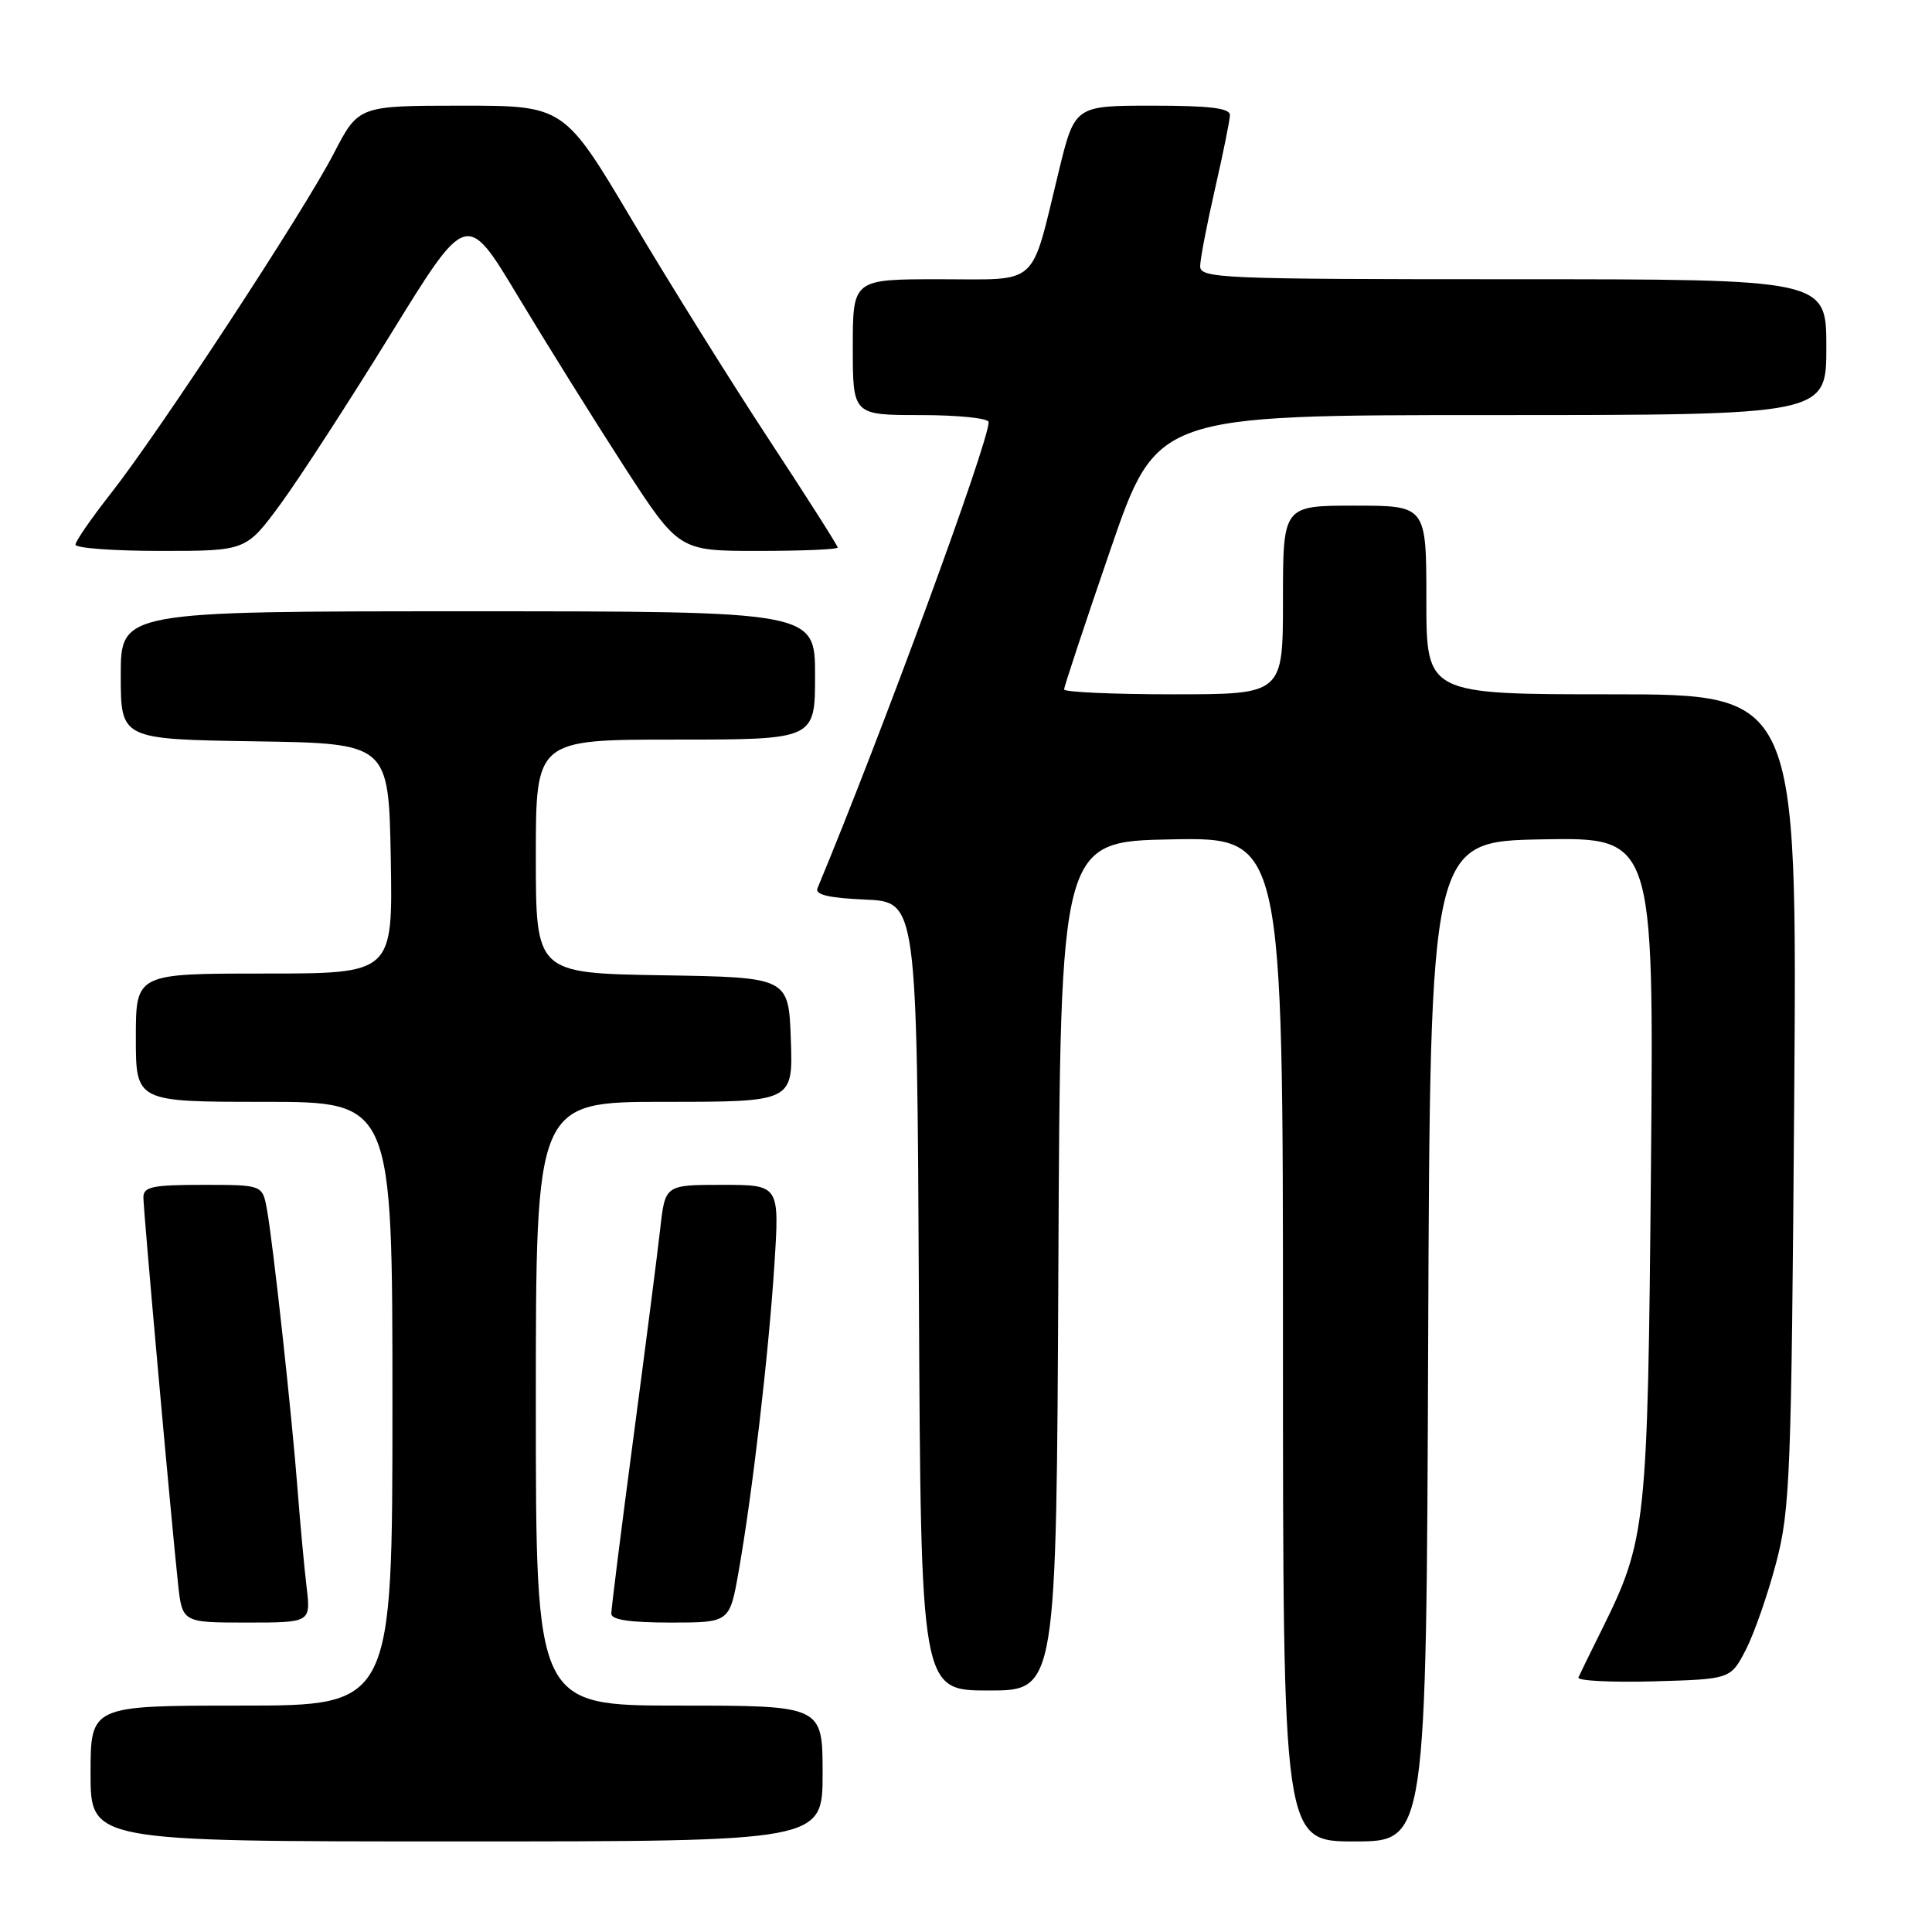 <?xml version="1.0" encoding="UTF-8" standalone="no"?>
<!DOCTYPE svg PUBLIC "-//W3C//DTD SVG 1.1//EN" "http://www.w3.org/Graphics/SVG/1.1/DTD/svg11.dtd" >
<svg xmlns="http://www.w3.org/2000/svg" xmlns:xlink="http://www.w3.org/1999/xlink" version="1.1" viewBox="0 0 256 256">
 <g >
 <path fill="currentColor"
d=" M 109.00 235.00 C 109.00 226.00 109.00 226.00 90.00 226.00 C 71.00 226.00 71.00 226.00 71.00 186.00 C 71.00 146.00 71.00 146.00 88.04 146.00 C 105.08 146.00 105.08 146.00 104.79 137.75 C 104.50 129.50 104.50 129.50 87.75 129.23 C 71.00 128.95 71.00 128.95 71.00 113.48 C 71.00 98.00 71.00 98.00 89.50 98.00 C 108.00 98.00 108.00 98.00 108.00 89.50 C 108.00 81.00 108.00 81.00 62.00 81.00 C 16.00 81.00 16.00 81.00 16.00 89.48 C 16.00 97.95 16.00 97.95 33.75 98.23 C 51.50 98.50 51.50 98.50 51.78 113.75 C 52.05 129.00 52.05 129.00 35.03 129.00 C 18.00 129.00 18.00 129.00 18.00 137.50 C 18.00 146.00 18.00 146.00 35.00 146.00 C 52.00 146.00 52.00 146.00 52.00 186.00 C 52.00 226.00 52.00 226.00 32.00 226.00 C 12.00 226.00 12.00 226.00 12.00 235.00 C 12.00 244.00 12.00 244.00 60.50 244.00 C 109.00 244.00 109.00 244.00 109.00 235.00 Z  M 189.24 177.75 C 189.50 111.50 189.50 111.50 204.32 111.22 C 219.15 110.95 219.15 110.95 218.76 154.72 C 218.33 202.36 218.15 204.02 212.22 215.99 C 210.72 219.01 209.34 221.83 209.15 222.27 C 208.96 222.71 213.42 222.94 219.06 222.79 C 229.31 222.50 229.31 222.50 231.33 218.61 C 232.43 216.47 234.24 211.29 235.34 207.11 C 237.20 200.06 237.37 195.57 237.74 145.75 C 238.14 92.00 238.14 92.00 213.57 92.00 C 189.00 92.00 189.00 92.00 189.00 79.50 C 189.00 67.00 189.00 67.00 179.50 67.00 C 170.00 67.00 170.00 67.00 170.00 79.50 C 170.00 92.00 170.00 92.00 155.50 92.00 C 147.53 92.00 141.00 91.71 141.00 91.35 C 141.00 90.99 143.76 82.66 147.13 72.85 C 153.27 55.00 153.27 55.00 197.63 55.00 C 242.00 55.00 242.00 55.00 242.00 46.00 C 242.00 37.00 242.00 37.00 200.50 37.00 C 161.63 37.00 159.00 36.89 159.03 35.25 C 159.04 34.29 159.93 29.68 161.00 25.00 C 162.07 20.32 162.96 15.94 162.97 15.25 C 162.99 14.33 160.29 14.00 152.71 14.00 C 142.41 14.00 142.41 14.00 140.28 22.75 C 136.50 38.25 137.87 37.00 124.52 37.00 C 113.00 37.00 113.00 37.00 113.00 46.00 C 113.00 55.00 113.00 55.00 122.00 55.00 C 126.95 55.00 131.00 55.42 131.00 55.93 C 131.00 58.65 116.87 97.14 108.32 117.70 C 107.97 118.55 109.81 118.99 114.66 119.20 C 121.50 119.50 121.50 119.50 121.76 171.75 C 122.02 224.00 122.02 224.00 131.00 224.00 C 139.98 224.00 139.98 224.00 140.24 167.75 C 140.50 111.50 140.50 111.50 155.25 111.22 C 170.00 110.95 170.00 110.95 170.00 177.47 C 170.00 244.00 170.00 244.00 179.49 244.00 C 188.99 244.00 188.99 244.00 189.24 177.75 Z  M 40.62 210.25 C 40.31 207.64 39.78 201.90 39.44 197.50 C 38.71 187.83 36.19 164.76 35.37 160.25 C 34.78 157.00 34.78 157.00 26.89 157.00 C 20.20 157.00 19.00 157.25 19.00 158.66 C 19.00 160.40 22.61 200.62 23.58 209.75 C 24.14 215.00 24.14 215.00 32.67 215.00 C 41.19 215.00 41.19 215.00 40.62 210.25 Z  M 97.87 208.25 C 99.68 198.01 101.85 179.42 102.61 167.59 C 103.29 157.00 103.29 157.00 95.72 157.00 C 88.14 157.00 88.14 157.00 87.49 162.75 C 87.14 165.91 85.53 178.43 83.92 190.57 C 82.31 202.71 81.00 213.17 81.00 213.82 C 81.00 214.63 83.47 215.00 88.84 215.00 C 96.68 215.00 96.68 215.00 97.87 208.25 Z  M 37.20 66.75 C 39.72 63.31 46.29 53.17 51.81 44.22 C 61.84 27.94 61.84 27.94 68.61 39.22 C 72.34 45.42 78.66 55.56 82.66 61.75 C 89.95 73.00 89.95 73.00 100.47 73.00 C 106.26 73.00 111.00 72.80 111.00 72.55 C 111.00 72.31 106.92 65.89 101.93 58.30 C 96.94 50.71 88.78 37.64 83.80 29.25 C 74.74 14.00 74.74 14.00 61.12 14.00 C 47.50 14.01 47.50 14.01 44.22 20.35 C 40.25 28.03 21.11 57.22 14.66 65.42 C 12.10 68.68 10.00 71.72 10.00 72.17 C 10.00 72.63 15.09 73.00 21.31 73.00 C 32.61 73.00 32.61 73.00 37.20 66.75 Z "/>
</g>
</svg>